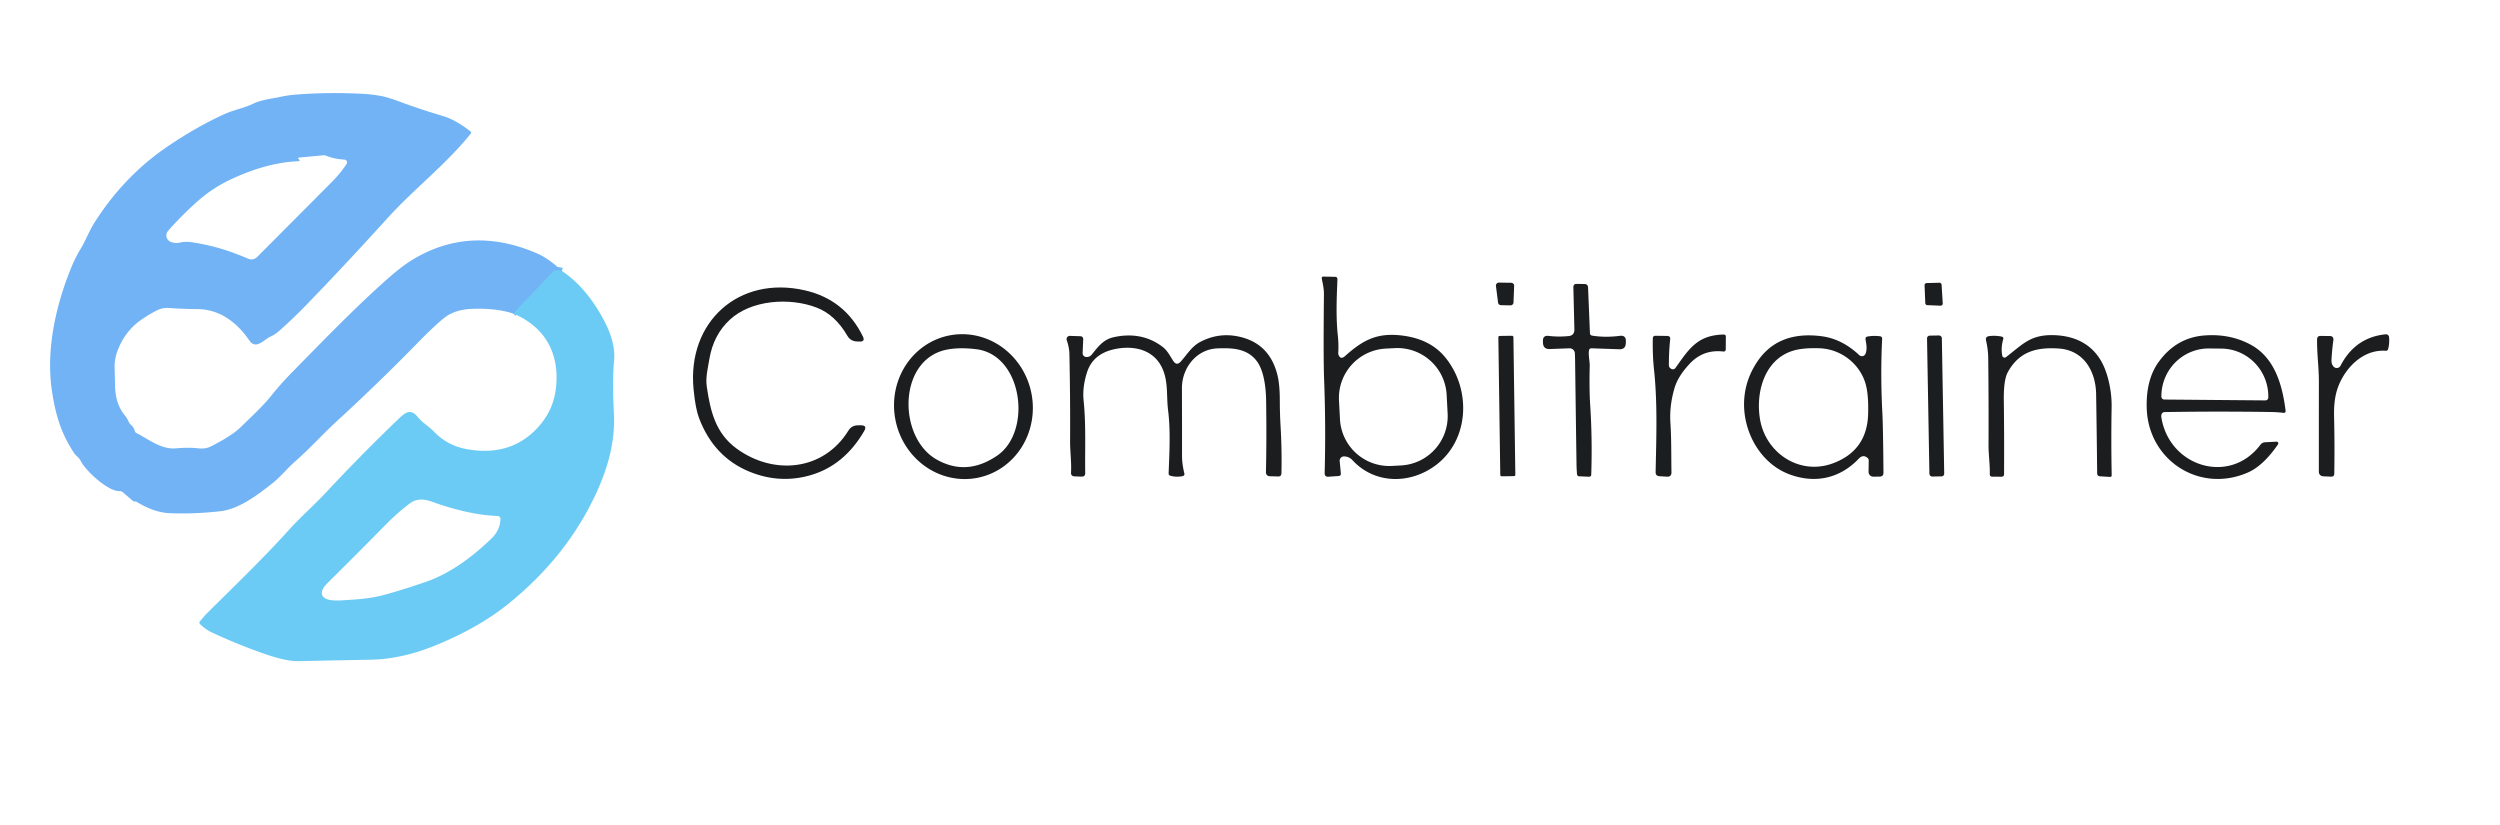 <?xml version="1.0" encoding="UTF-8" standalone="no"?>
<!DOCTYPE svg PUBLIC "-//W3C//DTD SVG 1.1//EN" "http://www.w3.org/Graphics/SVG/1.1/DTD/svg11.dtd">
<svg xmlns="http://www.w3.org/2000/svg" version="1.1" viewBox="0.00 0.00 800.00 264.00">
<path stroke="#6fbff5" stroke-width="2.00" fill="none" stroke-linecap="butt" vector-effect="non-scaling-stroke" d="
  M 179.78 86.69
  Q 178.85 86.36 177.76 86.54
  Q 177.26 86.62 176.91 86.99
  L 164.23 100.34"
/>
<path fill="#71b3f5" d="
  M 179.78 86.69
  Q 178.85 86.36 177.76 86.54
  Q 177.26 86.62 176.91 86.99
  L 164.23 100.34
  Q 158.66 98.51 150.75 98.85
  Q 146.56 99.04 143.53 100.78
  Q 140.93 102.28 133.44 109.93
  Q 121.16 122.50 107.78 134.78
  C 103.35 138.85 99.13 143.55 94.50 147.60
  C 91.88 149.90 89.79 152.61 87.01 154.78
  C 82.32 158.46 76.48 162.91 70.52 163.59
  Q 61.77 164.57 54.05 164.20
  Q 49.25 163.96 43.71 160.58
  Q 43.49 160.45 43.23 160.48
  Q 42.81 160.52 42.49 160.25
  L 39.30 157.52
  Q 38.85 157.14 38.26 157.16
  C 34.63 157.32 27.40 150.70 25.80 147.44
  C 25.24 146.31 24.36 145.96 23.71 144.97
  Q 20.62 140.28 18.99 135.44
  Q 17.46 130.89 16.59 124.92
  C 14.70 111.90 17.81 97.80 22.85 85.50
  Q 24.10 82.45 25.88 79.51
  C 27.44 76.92 28.45 74.08 30.06 71.51
  Q 39.53 56.44 53.67 46.84
  Q 62.91 40.57 71.77 36.54
  C 74.78 35.17 78.08 34.60 81.02 33.19
  C 83.72 31.89 86.92 31.60 89.81 30.98
  Q 92.21 30.46 94.63 30.27
  Q 104.87 29.47 115.81 30.01
  Q 119.01 30.17 122.04 30.74
  Q 124.14 31.13 127.83 32.51
  Q 134.10 34.85 141.78 37.14
  Q 145.79 38.33 150.51 42.02
  Q 150.97 42.37 150.60 42.82
  C 142.41 52.93 132.58 60.36 124.15 69.64
  Q 109.86 85.40 97.68 97.93
  Q 93.72 102.01 89.31 105.91
  Q 88.10 106.99 86.49 107.75
  C 84.45 108.70 81.90 111.99 79.83 109.00
  C 75.80 103.14 70.32 98.95 63.13 98.91
  Q 58.68 98.89 54.09 98.56
  Q 52.02 98.42 50.31 99.28
  Q 47.70 100.59 45.23 102.31
  Q 39.96 105.97 37.61 112.24
  Q 36.60 114.92 36.68 117.78
  Q 36.76 120.75 36.82 123.50
  Q 36.96 129.23 39.79 132.73
  Q 40.72 133.88 41.24 135.07
  Q 41.45 135.55 41.85 135.89
  Q 42.81 136.71 43.15 137.94
  Q 43.28 138.39 43.69 138.60
  C 47.63 140.59 51.59 143.89 56.27 143.47
  Q 60.29 143.12 63.48 143.47
  Q 65.77 143.73 67.49 142.85
  Q 74.27 139.40 76.98 136.73
  C 80.44 133.32 83.92 130.22 86.97 126.42
  Q 90.04 122.60 93.65 118.94
  C 103.10 109.34 112.71 99.35 122.89 90.22
  Q 128.21 85.46 131.60 83.36
  Q 150.24 71.80 171.76 81.05
  Q 175.68 82.74 179.78 86.69
  Z
  M 95.28 51.60
  Q 85.19 52.06 73.77 57.45
  Q 67.89 60.23 63.18 64.44
  Q 58.06 69.01 53.78 73.88
  A 2.21 2.20 31.9 0 0 54.60 77.38
  Q 56.04 77.97 57.65 77.61
  Q 59.39 77.22 61.33 77.51
  C 68.23 78.56 73.45 80.25 79.44 82.80
  A 2.57 2.57 0.0 0 0 82.26 82.26
  Q 93.79 70.71 106.20 58.22
  Q 109.04 55.36 110.92 52.44
  A 0.89 0.89 0.0 0 0 110.22 51.07
  Q 107.15 50.92 104.38 49.84
  Q 103.89 49.65 103.35 49.70
  L 95.60 50.43
  A 0.21 0.20 -79.9 0 0 95.43 50.56
  Q 95.37 50.75 95.51 50.86
  Q 96.38 51.55 95.28 51.60
  Z"
/>
<path fill="#6ccbf4" d="
  M 179.78 86.69
  Q 187.43 91.77 193.00 102.00
  Q 197.06 109.43 196.51 115.36
  C 195.97 121.06 196.21 127.10 196.46 132.73
  C 196.89 142.72 193.80 152.01 189.24 161.01
  Q 180.11 179.02 163.06 192.92
  Q 153.30 200.89 139.03 206.65
  Q 128.42 210.94 118.55 211.11
  Q 106.57 211.33 95.55 211.57
  Q 91.30 211.67 83.33 208.78
  Q 75.03 205.78 67.75 202.36
  Q 65.69 201.39 64.00 199.68
  Q 63.61 199.30 63.95 198.87
  Q 65.24 197.23 66.77 195.72
  C 75.54 187.00 84.28 178.64 92.46 169.56
  C 96.30 165.30 100.51 161.68 104.31 157.60
  Q 115.65 145.45 127.57 134.01
  C 129.66 132.00 131.40 130.64 133.68 133.43
  C 135.19 135.30 137.21 136.41 138.95 138.20
  Q 143.15 142.50 148.87 143.62
  Q 163.43 146.49 172.34 136.53
  Q 176.99 131.35 177.85 124.56
  C 179.24 113.66 174.81 104.75 164.23 100.34
  L 176.91 86.99
  Q 177.26 86.62 177.76 86.54
  Q 178.85 86.36 179.78 86.69
  Z
  M 111.82 191.95
  Q 118.45 191.60 123.11 190.32
  Q 128.60 188.82 135.99 186.30
  Q 146.55 182.71 157.30 172.29
  Q 160.02 169.66 160.15 166.10
  A 0.95 0.95 0.0 0 0 159.24 165.11
  Q 150.08 164.81 138.08 160.50
  Q 133.98 159.03 131.32 160.97
  Q 127.50 163.75 122.77 168.56
  Q 113.82 177.67 105.17 186.21
  C 104.12 187.25 102.34 189.08 103.22 190.66
  C 104.42 192.79 109.66 192.06 111.82 191.95
  Z"
/>
<path fill="#1c1d1f" d="
  M 428.29 113.41
  Q 428.91 115.29 430.45 113.91
  C 436.32 108.65 440.95 106.27 449.27 107.45
  Q 457.66 108.65 462.28 114.12
  C 470.86 124.32 470.30 140.62 459.56 148.78
  C 451.35 155.01 439.96 155.02 432.80 147.27
  Q 431.71 146.08 430.09 146.05
  A 1.37 1.37 0.0 0 0 428.70 147.54
  L 429.07 151.44
  Q 429.15 152.27 428.32 152.33
  L 425.11 152.55
  Q 423.86 152.63 423.89 151.37
  Q 424.29 136.24 423.71 121.28
  Q 423.45 114.45 423.66 94.08
  C 423.67 92.42 423.29 90.82 422.98 89.20
  Q 422.84 88.49 423.56 88.51
  L 427.17 88.58
  Q 428.02 88.59 427.98 89.45
  C 427.73 95.22 427.47 101.48 428.10 107.31
  Q 428.41 110.20 428.24 112.98
  A 1.06 1.05 38.5 0 0 428.29 113.41
  Z
  M 462.929 126.351
  A 15.80 15.80 0.0 0 0 446.324 111.4
  L 443.428 111.552
  A 15.80 15.80 0.0 0 0 428.477 128.157
  L 428.791 134.149
  A 15.80 15.80 0.0 0 0 445.396 149.1
  L 448.292 148.948
  A 15.80 15.80 0.0 0 0 463.243 132.343
  L 462.929 126.351
  Z"
/>
<path fill="#1c1d1f" d="
  M 484.53 91.49
  L 484.32 96.80
  A 0.96 0.96 0.0 0 1 483.34 97.72
  L 480.31 97.66
  A 0.96 0.96 0.0 0 1 479.38 96.82
  L 478.70 91.51
  A 0.96 0.96 0.0 0 1 479.67 90.43
  L 483.59 90.49
  A 0.96 0.96 0.0 0 1 484.53 91.49
  Z"
/>
<path fill="#1c1d1f" d="
  M 616.09 96.99
  L 615.86 91.29
  A 0.68 0.68 0.0 0 1 616.52 90.58
  L 620.61 90.48
  A 0.68 0.68 0.0 0 1 621.31 91.11
  L 621.68 97.10
  A 0.68 0.68 0.0 0 1 620.98 97.82
  L 616.75 97.65
  A 0.68 0.68 0.0 0 1 616.09 96.99
  Z"
/>
<path fill="#1c1d1f" d="
  M 509.53 107.41
  Q 513.67 108.07 518.36 107.47
  Q 520.35 107.22 520.28 109.23
  L 520.26 109.82
  Q 520.19 111.83 518.18 111.76
  L 509.34 111.46
  Q 508.58 111.43 508.47 112.18
  C 508.23 113.87 508.75 115.47 508.71 117.12
  Q 508.53 124.59 508.86 129.59
  Q 509.57 140.30 509.20 151.83
  Q 509.18 152.58 508.43 152.55
  L 505.31 152.42
  A 0.69 0.68 88.6 0 1 504.65 151.79
  Q 504.50 150.06 504.48 148.46
  Q 504.25 131.98 504.03 115.47
  Q 504.02 114.28 503.96 113.06
  A 1.68 1.67 87.6 0 0 502.23 111.46
  L 495.92 111.69
  Q 493.82 111.77 493.75 109.67
  L 493.74 109.18
  Q 493.67 107.25 495.58 107.49
  Q 498.63 107.86 501.90 107.55
  Q 503.85 107.37 503.80 105.41
  L 503.48 91.94
  Q 503.46 90.84 504.56 90.85
  L 507.02 90.88
  Q 508.13 90.90 508.18 92.01
  L 508.78 106.57
  Q 508.81 107.30 509.53 107.41
  Z"
/>
<path fill="#1c1d1f" d="
  M 261.42 98.47
  C 252.75 95.09 240.41 95.93 233.53 102.32
  Q 228.29 107.19 227.00 114.89
  C 226.52 117.81 225.73 120.73 226.17 123.74
  C 227.33 131.66 229.00 138.66 235.75 143.57
  C 247.61 152.19 263.53 150.67 271.48 137.81
  Q 272.53 136.11 274.52 136.10
  L 275.45 136.09
  Q 277.63 136.07 276.53 137.95
  Q 270.14 148.94 259.38 152.06
  Q 249.53 154.91 239.82 150.93
  Q 228.42 146.26 223.69 133.78
  Q 222.54 130.76 221.94 124.54
  C 219.84 103.02 236.38 88.03 257.61 92.92
  Q 270.37 95.86 276.12 107.67
  Q 276.95 109.37 275.05 109.30
  L 274.19 109.27
  Q 272.17 109.19 271.15 107.44
  Q 267.27 100.75 261.42 98.47
  Z"
/>
<path fill="#1c1d1f" d="
  M 534.93 118.09
  A 0.99 0.97 29.6 0 0 536.13 117.77
  C 540.40 111.77 543.10 107.23 551.55 107.05
  Q 552.27 107.04 552.27 107.76
  L 552.24 111.74
  Q 552.24 112.57 551.41 112.48
  Q 545.06 111.76 540.73 116.37
  C 538.57 118.68 536.72 121.20 535.81 124.31
  Q 534.19 129.85 534.53 135.26
  C 534.87 140.55 534.77 145.73 534.87 151.11
  Q 534.90 152.62 533.40 152.53
  L 531.04 152.39
  Q 529.77 152.31 529.80 151.05
  C 530.02 140.10 530.43 129.05 529.29 118.32
  Q 528.78 113.59 528.90 108.29
  Q 528.92 107.44 529.76 107.45
  L 533.52 107.50
  Q 534.57 107.52 534.46 108.57
  Q 534.04 112.43 534.04 116.79
  Q 534.04 117.69 534.93 118.09
  Z"
/>
<path fill="#1c1d1f" d="
  M 746.76 117.32
  A 1.36 1.35 -52.4 0 0 748.97 117.03
  Q 753.64 108.02 763.26 106.99
  Q 764.43 106.87 764.52 108.04
  Q 764.66 109.99 764.19 111.73
  A 0.72 0.70 -79.6 0 1 763.45 112.25
  C 756.07 111.72 750.26 117.89 748.04 124.24
  Q 746.78 127.87 746.90 133.11
  Q 747.13 142.22 746.97 151.55
  Q 746.95 152.58 745.92 152.53
  L 743.39 152.42
  A 1.43 1.42 -88.7 0 1 742.03 150.99
  Q 742.03 136.14 742.04 122.01
  C 742.04 117.52 741.39 113.09 741.47 108.56
  Q 741.50 107.49 742.57 107.50
  L 745.45 107.52
  Q 746.87 107.53 746.67 108.94
  Q 746.21 112.27 746.07 115.31
  Q 746.02 116.51 746.76 117.32
  Z"
/>
<path fill="#1c1d1f" d="
  M 313.009 152.858
  A 23.22 22.17 78.3 0 1 286.591 134.616
  A 23.22 22.17 78.3 0 1 303.591 107.382
  A 23.22 22.17 78.3 0 1 330.009 125.624
  A 23.22 22.17 78.3 0 1 313.009 152.858
  Z
  M 319.12 145.78
  C 330.35 138.08 327.31 113.58 312.42 111.75
  Q 307.21 111.11 303.25 111.83
  C 287.25 114.74 287.18 139.90 299.67 147.01
  Q 309.31 152.51 319.12 145.78
  Z"
/>
<rect fill="#1c1d1f" x="-2.41" y="-22.46" transform="translate(482.19,129.93) rotate(-0.8)" width="4.82" height="44.92" rx="0.42"/>
<path fill="#1c1d1f" d="
  M 596.94 113.25
  C 597.59 111.76 597.21 110.07 596.96 108.50
  A 0.70 0.69 80.6 0 1 597.52 107.71
  Q 599.49 107.33 601.65 107.61
  A 0.74 0.74 0.0 0 1 602.29 108.38
  Q 601.71 119.73 602.35 132.04
  Q 602.60 136.79 602.71 151.27
  Q 602.72 152.50 601.49 152.51
  L 599.49 152.54
  A 1.54 1.53 0.2 0 1 597.94 150.99
  L 597.99 147.41
  Q 598.00 146.85 597.57 146.50
  Q 596.18 145.32 594.78 146.80
  C 588.83 153.06 580.91 154.86 572.65 151.80
  C 563.07 148.24 557.43 137.64 558.16 127.63
  Q 558.61 121.40 562.19 115.94
  Q 568.86 105.78 582.89 107.59
  Q 589.44 108.43 594.97 113.65
  A 1.23 1.23 0.0 0 0 596.94 113.25
  Z
  M 586.51 148.27
  Q 597.46 144.22 597.80 132.50
  Q 597.99 126.00 596.89 122.49
  C 594.96 116.36 589.14 111.72 582.34 111.45
  Q 577.87 111.28 574.89 111.94
  C 565.00 114.14 561.72 124.93 563.18 134.01
  C 564.93 144.92 575.81 152.23 586.51 148.27
  Z"
/>
<rect fill="#1c1d1f" x="-2.37" y="-22.55" transform="translate(619.40,129.92) rotate(-1.0)" width="4.74" height="45.10" rx="0.85"/>
<path fill="#1c1d1f" d="
  M 640.72 113.81
  A 0.77 0.76 65.6 0 0 641.94 114.27
  C 647.48 110.00 649.84 106.96 657.55 107.26
  C 664.86 107.55 670.64 110.85 673.49 117.85
  C 674.97 121.49 675.79 126.19 675.72 130.22
  Q 675.53 141.04 675.74 152.03
  Q 675.75 152.65 675.14 152.61
  L 672.02 152.42
  Q 671.10 152.36 671.09 151.44
  Q 670.97 139.18 670.76 126.10
  C 670.64 118.81 666.81 112.07 658.83 111.53
  C 651.79 111.06 646.16 112.41 642.48 119.13
  Q 641.13 121.59 641.22 128.15
  Q 641.37 139.16 641.30 151.73
  Q 641.30 152.55 640.48 152.55
  L 637.53 152.53
  Q 636.71 152.52 636.73 151.71
  C 636.80 148.50 636.31 145.38 636.33 142.20
  Q 636.39 127.72 636.23 114.54
  Q 636.19 111.84 635.54 108.98
  Q 635.25 107.74 636.51 107.56
  Q 638.48 107.29 640.53 107.71
  Q 641.23 107.86 641.03 108.55
  Q 640.24 111.29 640.72 113.81
  Z"
/>
<path fill="#1c1d1f" d="
  M 691.68 132.64
  Q 691.56 133.03 691.62 133.43
  C 694.02 149.28 713.46 155.42 723.31 142.35
  Q 723.89 141.57 724.86 141.52
  L 728.48 141.33
  A 0.55 0.55 0.0 0 1 728.96 142.20
  Q 724.24 149.05 719.35 151.19
  C 703.82 158.00 687.42 147.27 686.95 130.58
  Q 686.69 121.49 690.74 115.87
  Q 696.40 108.00 705.51 107.34
  Q 713.62 106.75 720.17 110.27
  C 727.85 114.39 730.36 123.08 731.40 131.48
  A 0.57 0.57 0.0 0 1 730.77 132.12
  Q 728.65 131.86 726.59 131.84
  Q 709.48 131.59 692.74 131.86
  Q 691.93 131.87 691.68 132.64
  Z
  M 692.57 127.85
  L 724.91 128.13
  A 0.94 0.94 0.0 0 0 725.86 127.20
  L 725.86 127.00
  A 15.32 15.15 -89.5 0 0 710.84 111.55
  L 706.92 111.51
  A 15.32 15.15 -89.5 0 0 691.64 126.70
  L 691.64 126.90
  A 0.94 0.94 0.0 0 0 692.57 127.85
  Z"
/>
<path fill="#1c1d1f" d="
  M 375.46 115.52
  Q 376.54 117.16 377.85 115.69
  C 379.87 113.45 381.30 110.88 384.07 109.42
  Q 389.80 106.40 396.05 107.63
  Q 406.44 109.69 408.88 120.45
  Q 409.54 123.38 409.54 128.40
  Q 409.55 132.32 409.78 136.32
  Q 410.23 144.07 410.06 151.45
  Q 410.03 152.51 408.97 152.47
  L 406.25 152.39
  A 1.19 1.18 -88.8 0 1 405.10 151.18
  Q 405.34 140.23 405.16 128.34
  C 405.11 124.41 404.56 118.77 402.21 115.61
  C 399.13 111.47 394.30 111.29 389.50 111.49
  C 382.85 111.78 378.20 117.75 378.22 124.21
  Q 378.26 136.06 378.25 145.95
  C 378.25 147.81 378.56 149.74 379.00 151.54
  A 0.67 0.67 0.0 0 1 378.50 152.35
  Q 376.49 152.78 374.54 152.24
  Q 373.94 152.08 373.96 151.46
  C 374.21 144.78 374.61 137.82 373.78 131.21
  C 373.28 127.25 373.77 123.30 372.53 119.40
  C 370.27 112.26 363.57 110.33 356.85 111.69
  Q 349.80 113.12 347.87 119.08
  Q 346.31 123.88 346.76 128.22
  C 347.56 135.90 347.15 143.88 347.27 151.34
  Q 347.29 152.57 346.06 152.52
  L 343.86 152.44
  Q 342.66 152.39 342.73 151.19
  C 342.91 147.91 342.41 144.30 342.43 141.27
  Q 342.51 127.74 342.21 113.25
  Q 342.17 111.23 341.36 108.86
  A 1.04 1.04 0.0 0 1 342.38 107.48
  L 345.65 107.59
  Q 346.67 107.62 346.63 108.64
  L 346.44 112.97
  A 1.23 1.22 3.1 0 0 347.59 114.24
  Q 348.68 114.32 349.39 113.43
  C 351.35 110.99 353.06 108.65 356.32 107.92
  C 361.94 106.65 367.39 107.44 372.03 111.00
  C 373.63 112.23 374.38 113.88 375.46 115.52
  Z"
/>
</svg>
